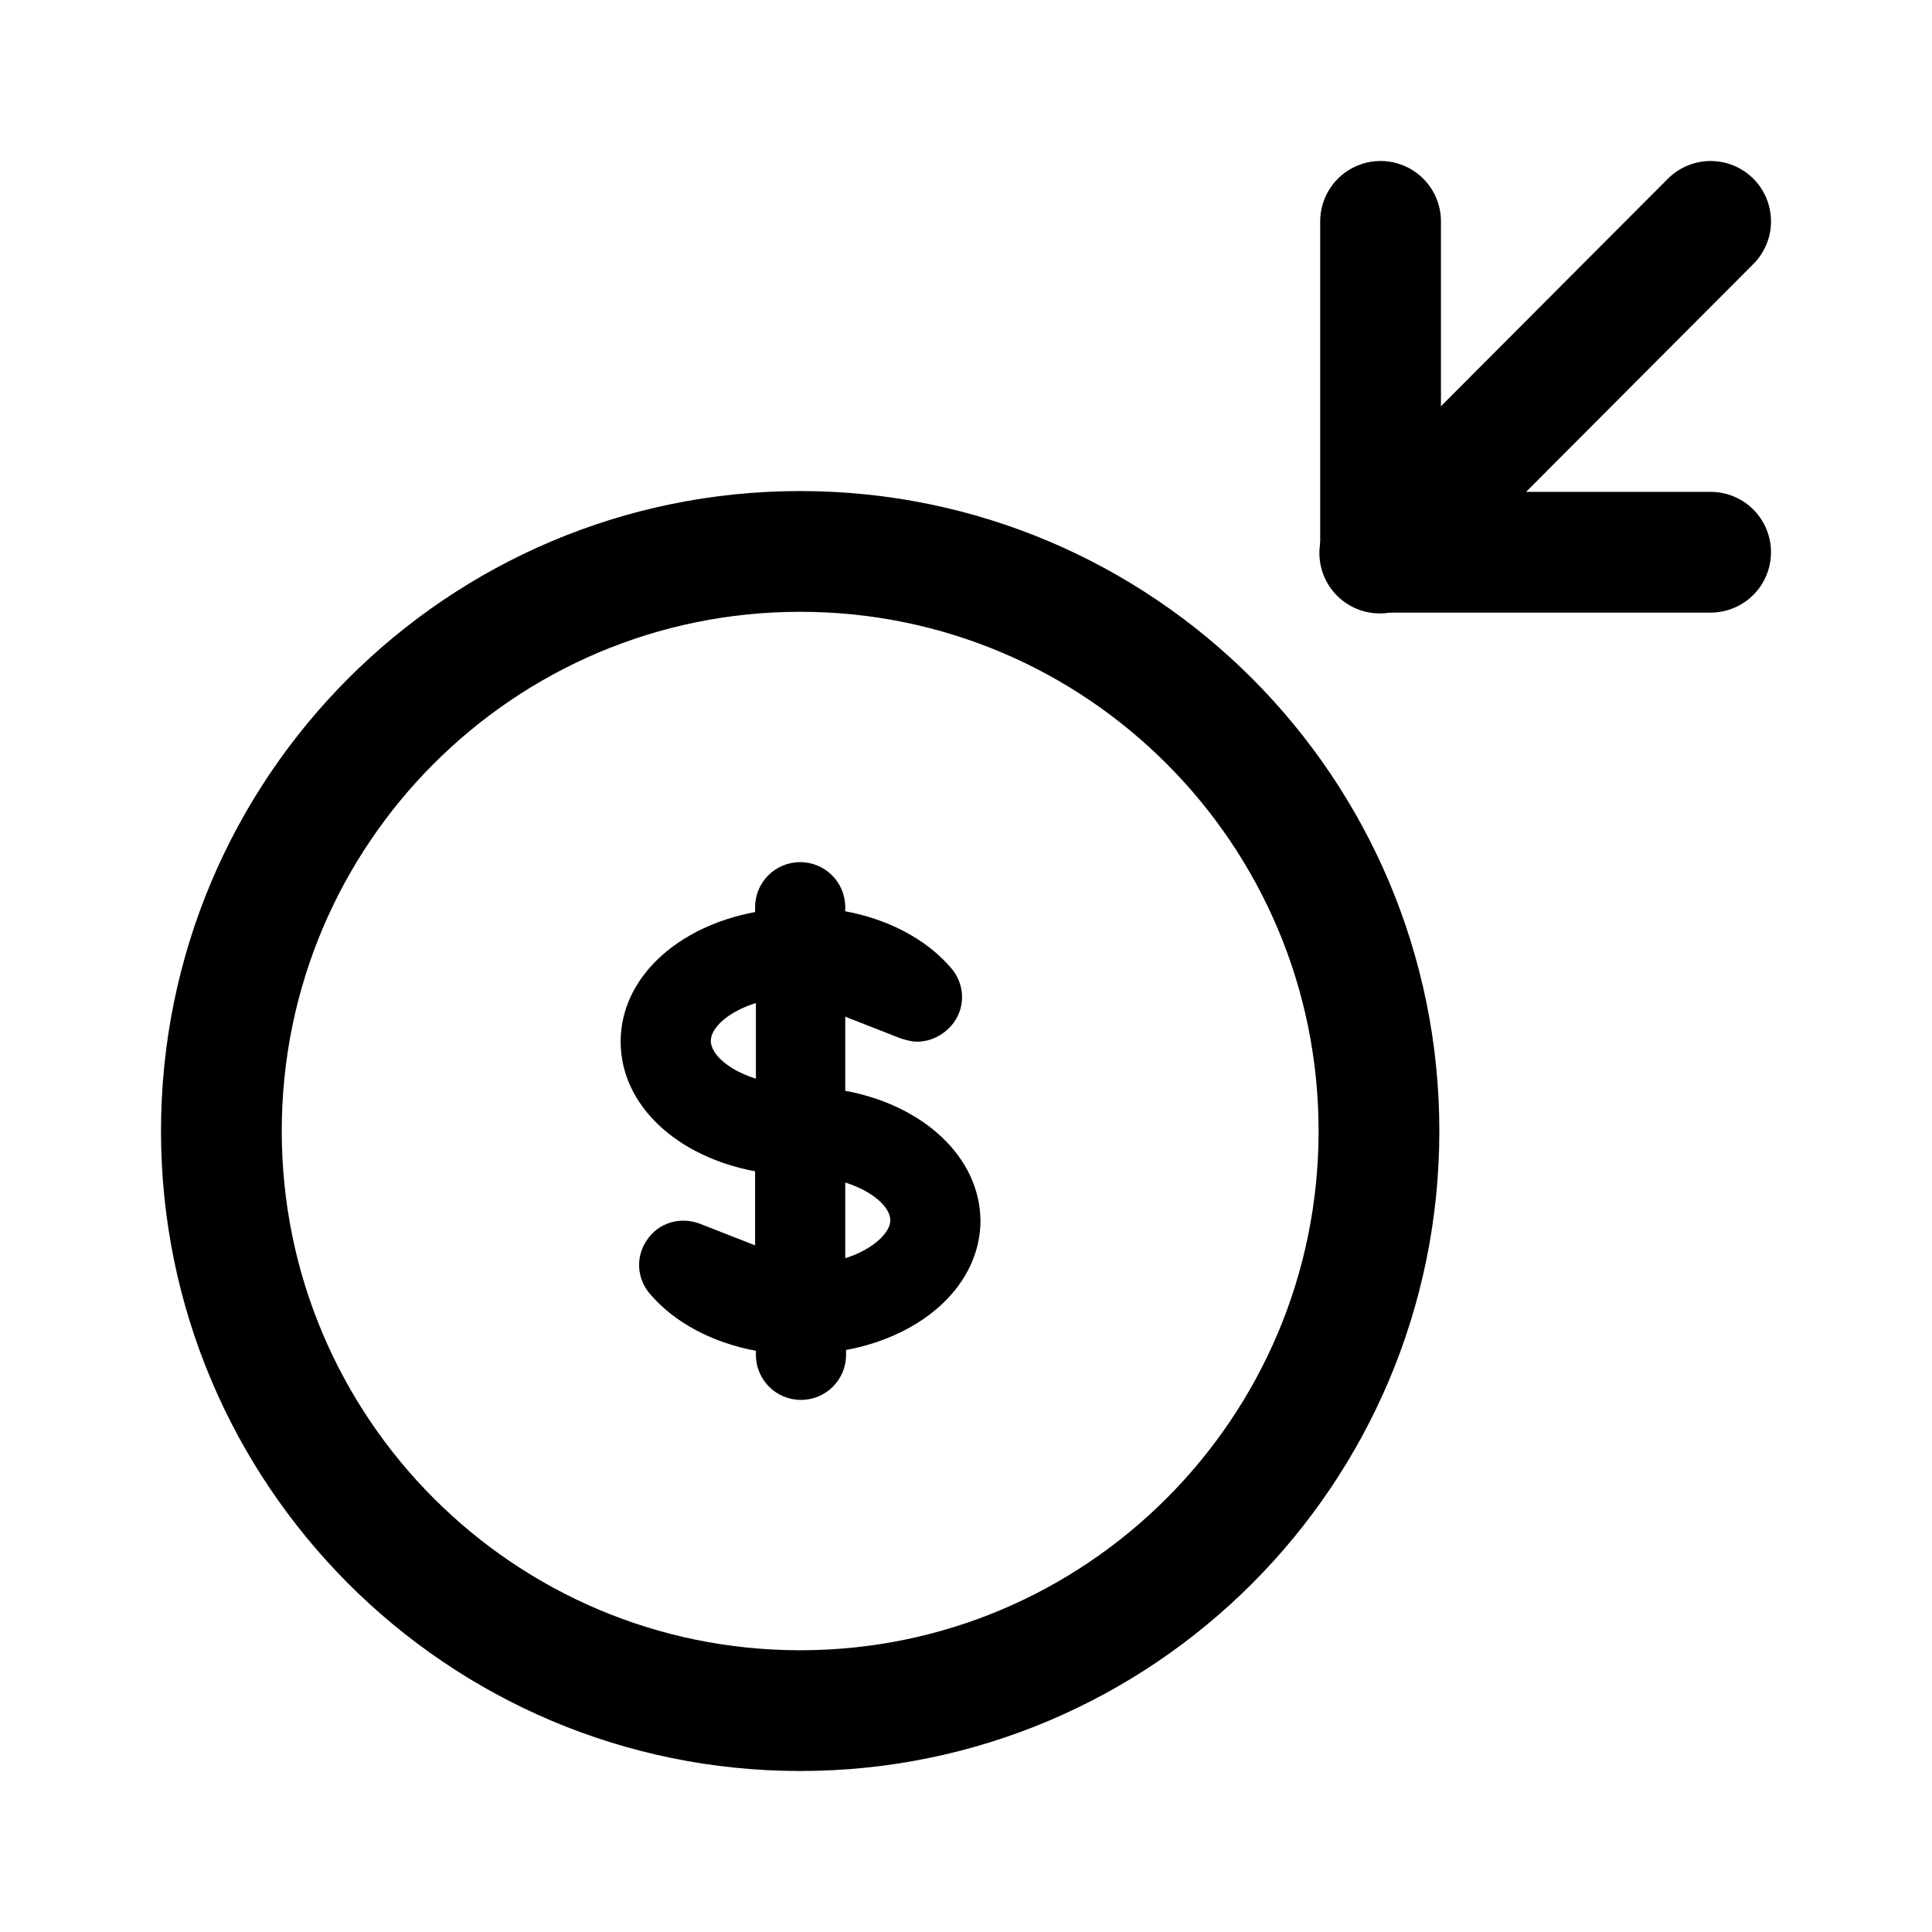 <svg width="24" height="24" viewBox="0 0 24 24" fill="none" xmlns="http://www.w3.org/2000/svg">
<path d="M17.14 6.87L21.25 2.75" stroke="black" stroke-width="1.5" stroke-linecap="round" stroke-linejoin="round"/>
<path d="M21.25 6.86H17.15" stroke="black" stroke-width="1.5" stroke-linecap="round" stroke-linejoin="round"/>
<path d="M17.15 2.75V6.86" stroke="black" stroke-width="1.5" stroke-linecap="round" stroke-linejoin="round"/>
<path d="M9.94 21.25C13.911 21.25 17.13 18.026 17.13 14.05C17.13 10.074 13.911 6.85 9.94 6.85C5.969 6.85 2.75 10.074 2.75 14.05C2.75 18.026 5.969 21.25 9.94 21.25Z" stroke="black" stroke-width="1.5" stroke-linecap="round" stroke-linejoin="round"/>
<path d="M10.5 13.55V12.63L11.19 12.9C11.26 12.92 11.32 12.94 11.39 12.94C11.57 12.94 11.74 12.85 11.85 12.7C12 12.49 11.98 12.21 11.81 12.02C11.51 11.67 11.04 11.42 10.5 11.32V11.27C10.5 10.96 10.25 10.71 9.94 10.71C9.63 10.71 9.38 10.96 9.38 11.27V11.33C8.41 11.51 7.71 12.15 7.71 12.94C7.71 13.73 8.41 14.37 9.38 14.55V15.47L8.69 15.2C8.45 15.11 8.18 15.19 8.04 15.4C7.89 15.61 7.91 15.89 8.08 16.08C8.38 16.43 8.85 16.68 9.39 16.78V16.83C9.39 17.14 9.64 17.39 9.95 17.39C10.26 17.39 10.51 17.14 10.51 16.83V16.77C11.48 16.59 12.18 15.95 12.18 15.16C12.17 14.37 11.47 13.73 10.5 13.55ZM9.39 13.4C9.04 13.29 8.83 13.09 8.83 12.93C8.83 12.77 9.04 12.57 9.39 12.46V13.4ZM10.5 15.63V14.69C10.85 14.8 11.06 15 11.06 15.16C11.06 15.31 10.85 15.52 10.5 15.63Z" fill="black"/>
</svg>
